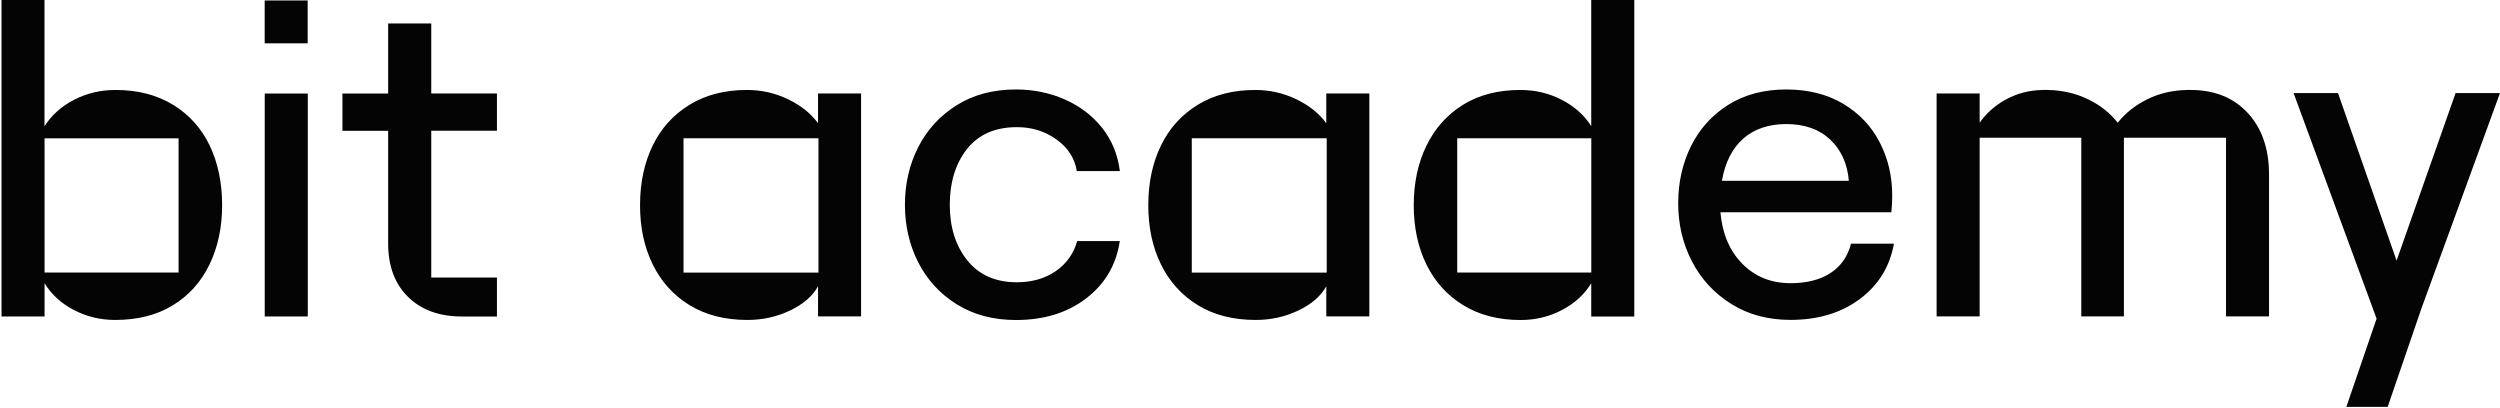 <svg width="914" height="149" viewBox="0 0 914 149" fill="none" xmlns="http://www.w3.org/2000/svg">
<g clip-path="url(#clip0_8_553)">
<path fill-rule="evenodd" clip-rule="evenodd" d="M63.26 38.316C57.353 34.691 50.363 32.891 42.246 32.891C36.721 32.891 31.648 34.106 26.981 36.538C22.336 38.969 18.751 42.188 16.271 46.173V0H0.555V115.691H16.293V103.534C18.773 107.631 22.358 110.918 27.003 113.327C31.648 115.758 36.676 116.974 42.088 116.974C50.318 116.974 57.353 115.196 63.193 111.616C69.033 108.059 73.497 103.084 76.586 96.713C79.675 90.342 81.209 83.093 81.209 74.989C81.209 66.884 79.698 59.523 76.654 53.197C73.632 46.871 69.168 41.918 63.26 38.293V38.316ZM65.29 99.639H16.293V50.563H65.29V99.639ZM112.528 34.196H96.789V115.691H112.528V34.196ZM141.907 8.577H157.646H157.668V34.174H181.682V47.794H157.668V101.463H181.682V115.713H168.852C160.622 115.713 154.083 113.327 149.213 108.577C144.343 103.827 141.907 97.276 141.907 88.969V47.816H125.199V34.196H141.907V8.577ZM371.79 46.488C377.315 46.488 382.14 47.996 386.311 51.035C390.483 54.052 392.94 57.902 393.684 62.539H409.423C408.656 56.483 406.492 51.216 402.929 46.736C399.366 42.256 394.812 38.789 389.287 36.357C383.763 33.926 377.811 32.71 371.43 32.71C363.109 32.71 355.871 34.624 349.761 38.474C343.65 42.301 338.961 47.411 335.714 53.782C332.467 60.153 330.843 67.177 330.843 74.853C330.843 82.53 332.467 89.554 335.714 95.925C338.961 102.296 343.628 107.406 349.761 111.233C355.894 115.06 363.087 116.997 371.43 116.997C381.711 116.997 390.28 114.34 397.157 109.05C404.034 103.759 408.115 96.781 409.4 88.136H393.82C392.512 92.773 389.896 96.443 385.95 99.144C382.004 101.846 377.269 103.196 371.745 103.196C363.966 103.196 357.923 100.518 353.639 95.182C349.355 89.824 347.236 83.048 347.236 74.853C347.236 66.659 349.355 59.725 353.572 54.435C357.788 49.144 363.853 46.488 371.745 46.488H371.79ZM288.115 36.29C292.828 38.563 296.48 41.49 299.073 45.047V45.025V34.174H314.812V115.668H299.073V104.66C297.112 108.217 293.752 111.166 288.927 113.484C284.101 115.803 278.893 116.974 273.256 116.974C265.048 116.974 257.991 115.173 252.083 111.548C246.198 107.924 241.711 102.971 238.622 96.645C235.533 90.319 234 83.228 234 75.011C234 66.794 235.556 59.545 238.622 53.219C241.689 46.893 246.176 41.94 252.083 38.316C257.968 34.691 264.981 32.89 273.098 32.89C278.397 32.89 283.402 34.016 288.115 36.29ZM249.896 99.662H299.231V50.562H249.896V99.662ZM897.766 34.016L876.187 95.272L854.767 34.016H838.532L868.882 116.501L857.833 148.739H872.94L885.274 112.764L914 34.016H897.766ZM581.757 46.136C579.277 42.146 575.7 38.961 571.069 36.538C566.424 34.106 561.328 32.891 555.804 32.891C547.687 32.891 540.719 34.691 534.88 38.316C529.04 41.94 524.575 46.938 521.486 53.309C518.397 59.68 516.864 66.929 516.864 75.034C516.864 83.138 518.397 90.342 521.486 96.668C524.575 102.994 529.062 107.947 534.947 111.571C540.855 115.195 547.845 116.996 555.962 116.996C561.373 116.996 566.402 115.781 571.046 113.349C575.691 110.918 579.276 107.654 581.757 103.557V115.713H597.495V0H581.757V46.136ZM532.76 99.639H581.779V50.54H532.76V99.639ZM800.855 32.89H799.569C794.271 33.003 789.423 34.129 785.049 36.29C780.674 38.451 777.067 41.31 774.248 44.867C771.43 41.31 767.822 38.428 763.38 36.29C758.938 34.129 754.068 33.003 748.769 32.89H746.649C741.892 33.003 737.518 34.129 733.504 36.29C729.491 38.451 726.266 41.31 723.763 44.867V34.174H708.025V115.668H723.763V50.36H760.922V115.668H776.503V50.36H813.82V115.668H829.558V63.822C829.558 54.435 826.965 46.916 821.779 41.31C816.593 35.682 809.603 32.89 800.855 32.89ZM669.265 99.797C673.053 97.321 675.533 93.741 676.728 89.104L676.683 89.081H692.421C690.911 97.523 686.739 104.255 679.93 109.342C673.12 114.408 664.665 116.952 654.609 116.952C646.379 116.952 639.163 115.015 632.94 111.121C626.717 107.226 621.937 102.048 618.577 95.565C615.217 89.081 613.549 82.012 613.549 74.336C613.549 66.659 615.127 59.68 618.261 53.354C621.418 47.051 625.95 42.031 631.903 38.294C637.855 34.579 644.913 32.71 653.008 32.71C661.102 32.71 668.092 34.466 673.932 37.978C679.772 41.49 684.214 46.173 687.235 52.071C690.279 57.947 691.79 64.408 691.79 71.432C691.79 73.593 691.7 75.664 691.474 77.6H628.994C629.648 85.389 632.309 91.648 636.954 96.398C641.621 101.148 647.506 103.534 654.654 103.534C660.606 103.534 665.477 102.273 669.265 99.797ZM653.053 45.362C646.649 45.362 641.441 47.118 637.382 50.63H637.405C633.346 54.142 630.73 59.297 629.535 66.096H675.939C675.398 59.838 673.143 54.818 669.129 51.035C665.116 47.253 659.75 45.362 653.053 45.362ZM484.891 45.047C482.298 41.49 478.645 38.563 473.932 36.29C469.22 34.016 464.214 32.89 458.915 32.89C450.798 32.89 443.786 34.691 437.901 38.316C431.993 41.94 427.506 46.893 424.44 53.219C421.373 59.545 419.817 66.794 419.817 75.011C419.817 83.228 421.351 90.319 424.44 96.645C427.529 102.971 432.016 107.924 437.901 111.548C443.808 115.173 450.866 116.974 459.073 116.974C464.71 116.974 469.919 115.803 474.744 113.484C479.569 111.166 482.929 108.217 484.891 104.66V115.668H500.629V34.174H484.891V45.025V45.047ZM485.048 99.662H435.714V50.562H485.048V99.662ZM96.767 0.158H112.482V15.849H96.767V0.158Z" fill="#040404"/>
</g>
<defs>
<clipPath id="clip0_8_553">
<rect width="914" height="149" fill="white"/>
</clipPath>
</defs>
</svg>
